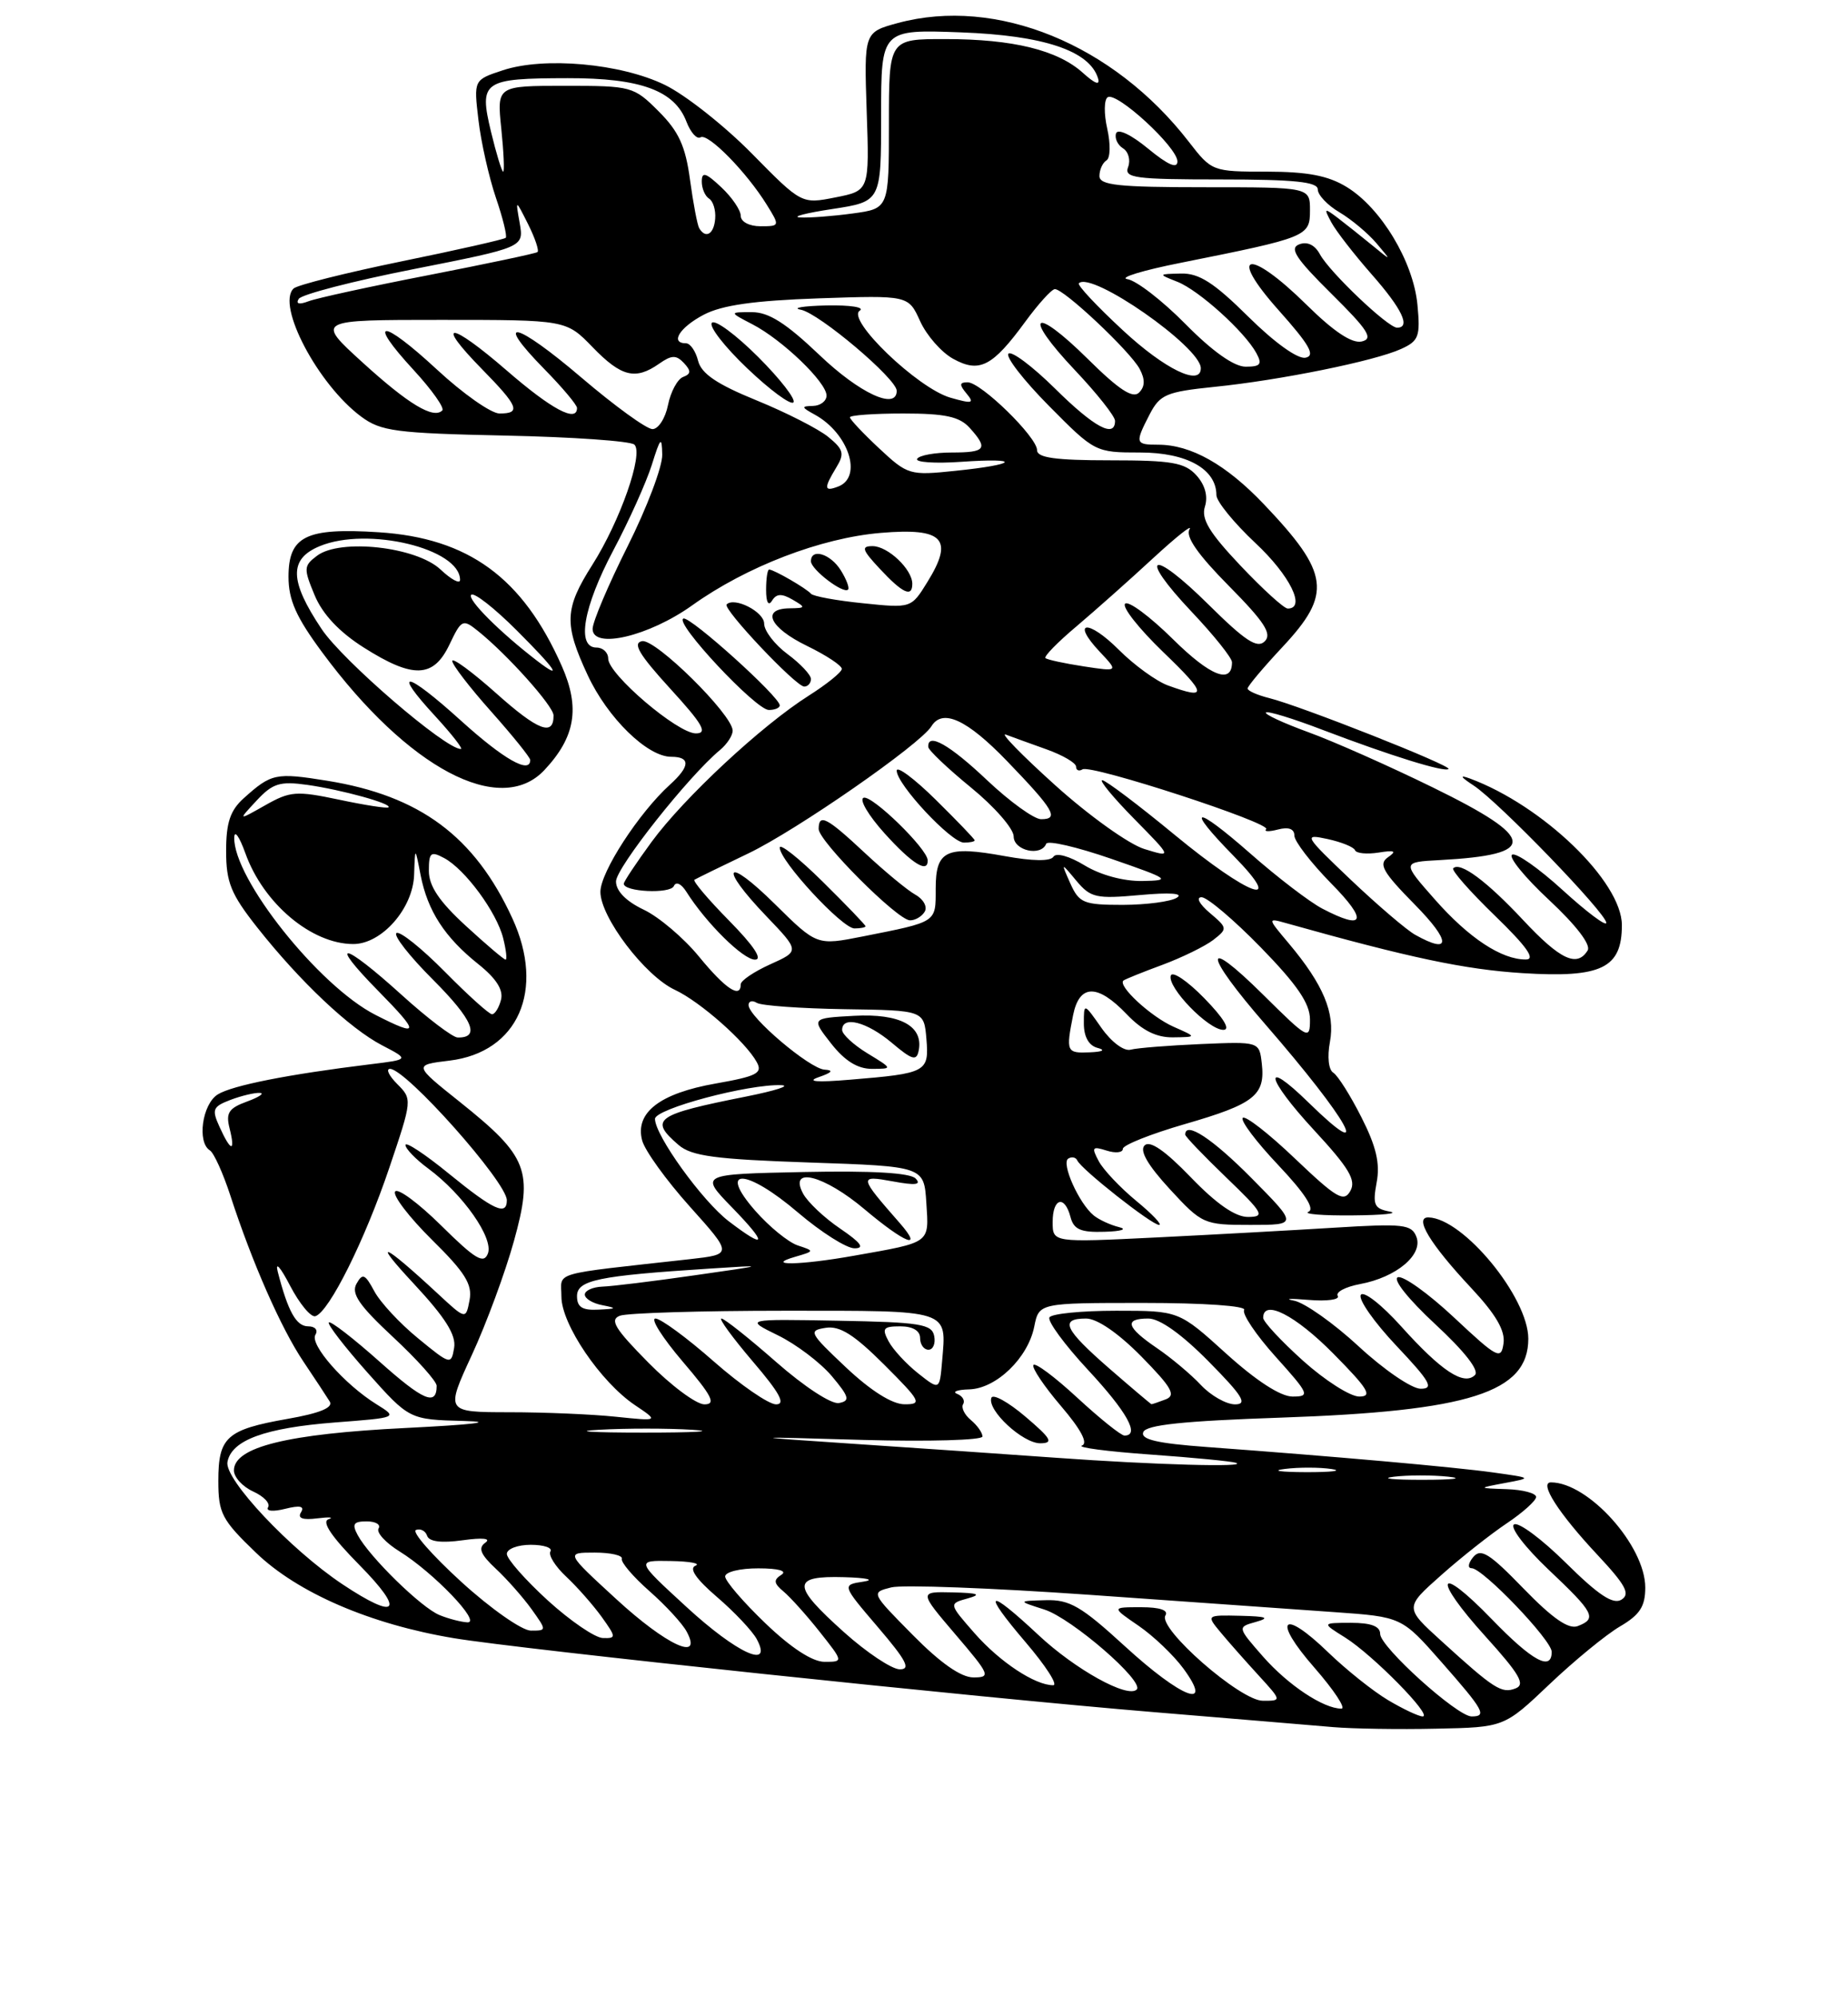 <?xml version="1.0" encoding="UTF-8" standalone="no"?>
<!DOCTYPE svg PUBLIC "-//W3C//DTD SVG 1.1//EN" "http://www.w3.org/Graphics/SVG/1.1/DTD/svg11.dtd" >
<svg xmlns="http://www.w3.org/2000/svg" xmlns:xlink="http://www.w3.org/1999/xlink" version="1.1" viewBox="0 0 237 256">
 <g >
 <path fill="currentColor"
d=" M 198.71 215.88 C 201.89 212.86 205.96 209.52 207.75 208.47 C 210.30 206.98 211.00 205.91 211.00 203.48 C 211.00 198.13 203.70 190.00 198.90 190.00 C 197.34 190.00 199.88 193.96 204.84 199.26 C 208.50 203.17 209.11 204.31 207.95 205.03 C 206.88 205.70 205.01 204.46 200.85 200.35 C 197.74 197.27 194.74 195.04 194.17 195.39 C 193.60 195.74 195.57 198.31 198.57 201.16 C 204.47 206.73 204.84 207.46 202.34 208.42 C 201.17 208.87 199.11 207.44 195.39 203.61 C 191.00 199.08 189.91 198.40 188.93 199.58 C 188.29 200.36 188.19 201.00 188.73 201.00 C 190.16 201.00 199.00 210.22 199.00 211.72 C 199.00 214.25 196.52 212.91 191.33 207.55 C 184.28 200.26 183.59 202.11 190.52 209.76 C 194.89 214.59 195.66 215.92 194.36 216.41 C 192.57 217.10 191.63 216.50 184.82 210.30 C 180.14 206.05 180.14 206.05 184.82 201.90 C 187.39 199.61 191.19 196.62 193.25 195.24 C 195.31 193.86 197.00 192.34 197.00 191.87 C 197.00 191.39 195.31 190.94 193.25 190.87 C 189.50 190.74 189.50 190.74 193.00 190.08 C 196.50 189.43 196.50 189.43 191.50 188.73 C 186.48 188.03 171.02 186.66 154.81 185.47 C 148.38 185.00 146.25 184.50 146.62 183.56 C 146.97 182.63 151.75 182.13 164.30 181.70 C 188.46 180.87 196.00 178.47 196.00 171.59 C 196.00 166.29 187.67 156.16 183.21 156.04 C 181.30 155.98 183.38 159.43 188.71 165.12 C 191.84 168.47 193.06 170.56 192.82 172.19 C 192.52 174.33 192.04 174.08 186.50 168.89 C 183.20 165.80 179.95 163.47 179.27 163.71 C 178.57 163.96 180.62 166.53 184.07 169.73 C 187.83 173.21 189.74 175.66 189.16 176.24 C 187.75 177.65 184.85 175.74 179.69 170.00 C 177.19 167.22 174.87 165.41 174.52 165.97 C 174.17 166.54 176.23 169.47 179.09 172.50 C 183.42 177.08 183.94 178.00 182.20 178.00 C 181.05 178.00 177.48 175.56 174.27 172.59 C 171.05 169.61 167.31 166.97 165.96 166.71 C 164.61 166.46 165.44 166.41 167.80 166.61 C 170.17 166.81 171.86 166.58 171.56 166.10 C 171.26 165.61 172.56 164.93 174.44 164.58 C 179.09 163.71 182.53 160.82 181.65 158.53 C 181.03 156.93 179.98 156.81 171.23 157.35 C 165.88 157.68 155.54 158.25 148.25 158.61 C 135.00 159.26 135.00 159.26 135.00 156.63 C 135.00 153.54 136.54 153.12 137.29 156.00 C 137.71 157.59 138.60 157.98 141.66 157.88 C 143.82 157.82 144.63 157.55 143.50 157.28 C 142.40 157.01 140.95 156.34 140.27 155.79 C 138.38 154.26 136.06 149.08 137.00 148.50 C 137.45 148.22 137.98 148.33 138.16 148.74 C 138.67 149.88 147.71 157.00 148.65 157.00 C 149.09 157.00 147.78 155.61 145.72 153.92 C 143.67 152.23 141.50 149.94 140.91 148.83 C 139.96 147.05 140.07 146.89 141.91 147.47 C 143.06 147.84 144.00 147.74 144.00 147.25 C 144.00 146.77 147.59 145.34 151.98 144.07 C 160.88 141.50 162.29 140.38 161.82 136.31 C 161.50 133.50 161.50 133.50 154.00 133.82 C 149.88 134.00 145.82 134.32 145.00 134.54 C 144.15 134.77 142.53 133.56 141.25 131.74 C 139.00 128.53 139.00 128.53 139.00 131.19 C 139.00 132.89 139.64 134.02 140.75 134.31 C 141.83 134.59 141.44 134.81 139.75 134.88 C 136.78 135.01 136.69 134.81 137.62 130.12 C 138.43 126.11 140.74 126.07 144.50 130.00 C 146.50 132.09 148.31 132.99 150.44 132.96 C 153.50 132.92 153.50 132.92 150.50 131.60 C 147.59 130.31 143.26 126.31 144.09 125.67 C 144.32 125.50 146.56 124.59 149.09 123.66 C 151.61 122.72 154.53 121.29 155.59 120.48 C 157.45 119.03 157.44 118.95 155.14 117.00 C 153.81 115.87 153.35 115.00 154.10 115.00 C 154.82 115.00 158.25 117.90 161.71 121.45 C 166.36 126.22 168.00 128.62 168.00 130.67 C 168.00 133.34 167.79 133.23 162.00 127.50 C 154.13 119.71 154.30 122.13 162.27 131.29 C 173.01 143.65 176.32 149.62 167.81 141.31 C 161.79 135.43 162.34 138.17 168.52 144.85 C 173.00 149.69 173.95 151.27 173.18 152.64 C 172.35 154.13 171.43 153.59 166.10 148.52 C 162.74 145.31 159.71 142.95 159.38 143.28 C 159.05 143.62 161.10 146.34 163.94 149.34 C 167.36 152.96 168.66 154.98 167.80 155.32 C 167.09 155.61 169.65 155.82 173.50 155.78 C 177.35 155.75 179.47 155.53 178.22 155.29 C 176.23 154.91 176.02 154.43 176.55 151.56 C 177.01 149.13 176.50 146.95 174.60 143.21 C 173.19 140.42 171.57 137.85 170.99 137.49 C 170.38 137.12 170.20 135.45 170.56 133.54 C 171.25 129.86 169.72 126.20 165.30 120.94 C 162.52 117.64 162.52 117.64 165.01 118.34 C 180.80 122.77 187.85 124.26 195.27 124.73 C 205.38 125.36 208.00 124.10 208.00 118.58 C 208.00 113.01 197.86 103.24 188.50 99.78 C 187.13 99.28 187.29 99.57 189.00 100.69 C 192.22 102.81 206.00 117.06 206.00 118.28 C 206.00 118.78 203.49 116.90 200.41 114.09 C 197.34 111.29 194.42 109.24 193.92 109.55 C 193.43 109.85 195.57 112.48 198.68 115.37 C 202.14 118.60 204.06 121.10 203.61 121.82 C 202.25 124.03 200.09 123.01 195.33 117.92 C 190.64 112.91 187.26 110.41 186.37 111.29 C 186.12 111.55 188.52 114.27 191.71 117.36 C 195.79 121.31 196.97 122.97 195.70 122.98 C 192.59 123.01 188.38 120.24 184.01 115.28 C 179.79 110.50 179.79 110.50 184.65 110.24 C 197.32 109.56 197.13 107.47 183.80 100.95 C 178.19 98.20 170.98 95.00 167.77 93.84 C 164.57 92.67 162.13 91.54 162.35 91.32 C 162.57 91.10 165.84 92.10 169.62 93.55 C 178.28 96.85 185.30 99.03 185.77 98.56 C 186.19 98.14 166.78 90.47 162.75 89.47 C 161.24 89.09 160.00 88.54 160.00 88.25 C 160.00 87.95 162.03 85.54 164.50 82.90 C 170.86 76.10 170.51 73.48 162.11 64.65 C 157.25 59.54 152.74 57.00 148.53 57.00 C 145.58 57.00 145.53 56.81 147.45 53.09 C 148.76 50.57 149.58 50.22 155.70 49.59 C 164.14 48.74 176.32 46.27 179.68 44.73 C 181.96 43.70 182.17 43.13 181.78 39.04 C 181.25 33.53 177.11 26.65 172.71 23.97 C 170.33 22.51 167.69 22.01 162.46 22.00 C 155.49 22.00 155.40 21.97 152.46 18.17 C 142.77 5.65 127.78 -0.46 115.15 2.95 C 110.81 4.13 110.81 4.13 111.15 14.28 C 111.50 24.44 111.50 24.44 107.15 25.30 C 102.80 26.16 102.80 26.16 96.41 19.67 C 92.90 16.11 87.88 12.15 85.26 10.88 C 79.60 8.13 69.80 7.25 64.48 9.01 C 60.75 10.24 60.75 10.24 61.36 15.39 C 61.69 18.22 62.70 22.69 63.59 25.32 C 64.49 27.95 65.06 30.27 64.86 30.48 C 64.66 30.68 58.64 32.04 51.50 33.50 C 44.35 34.97 38.12 36.53 37.65 36.98 C 35.42 39.13 40.78 49.29 46.32 53.40 C 48.85 55.28 50.77 55.53 64.82 55.83 C 73.44 56.01 80.89 56.53 81.36 56.99 C 82.56 58.14 79.54 66.76 75.97 72.39 C 72.39 78.02 72.31 79.98 75.37 86.54 C 77.92 92.02 83.02 97.00 86.08 97.00 C 88.57 97.00 88.52 98.22 85.91 100.58 C 81.94 104.18 77.00 111.78 77.00 114.31 C 77.00 117.56 82.72 125.09 86.55 126.87 C 89.79 128.38 95.65 133.55 97.06 136.15 C 97.83 137.55 97.06 137.95 91.77 138.88 C 84.61 140.14 81.42 142.61 82.35 146.16 C 82.68 147.45 85.43 151.26 88.46 154.64 C 93.96 160.77 93.96 160.77 88.48 161.39 C 70.29 163.42 72.00 162.92 72.00 166.20 C 72.00 169.73 77.02 177.13 81.43 180.10 C 84.50 182.16 84.50 182.16 79.00 181.59 C 75.97 181.27 69.82 181.01 65.32 181.01 C 57.13 181.00 57.13 181.00 60.51 173.68 C 62.37 169.66 64.80 163.08 65.91 159.07 C 68.42 150.04 67.71 148.22 59.00 141.26 C 53.03 136.50 53.03 136.50 57.66 135.94 C 66.44 134.87 69.95 126.92 65.71 117.71 C 60.88 107.20 53.86 101.99 41.96 100.07 C 35.35 99.01 34.81 99.12 31.25 102.32 C 29.52 103.88 29.00 105.44 29.00 109.08 C 29.00 113.09 29.61 114.59 32.97 118.85 C 38.47 125.81 44.85 131.82 49.00 133.98 C 52.50 135.80 52.50 135.80 47.50 136.41 C 36.96 137.70 29.78 139.12 27.92 140.28 C 25.93 141.53 25.25 146.42 26.92 147.45 C 27.43 147.77 28.61 150.38 29.55 153.26 C 32.34 161.83 36.04 170.24 38.90 174.50 C 40.38 176.70 41.90 179.01 42.29 179.64 C 42.76 180.42 41.01 181.14 36.88 181.86 C 29.06 183.24 28.00 184.19 28.00 189.81 C 28.00 193.95 28.44 194.80 32.80 198.99 C 38.15 204.16 47.50 208.19 58.21 209.97 C 66.80 211.40 125.30 217.58 148.00 219.45 C 158.18 220.29 168.53 221.16 171.00 221.37 C 173.47 221.58 179.42 221.68 184.21 221.57 C 192.91 221.39 192.91 221.39 198.71 215.88 Z  M 160.50 151.00 C 155.49 145.94 152.00 143.65 152.00 145.43 C 152.00 145.67 154.36 148.13 157.25 150.91 C 162.02 155.50 162.28 155.96 160.07 155.98 C 158.43 155.99 156.02 154.32 152.72 150.90 C 149.42 147.48 147.47 146.13 146.79 146.81 C 146.12 147.48 147.18 149.32 150.02 152.41 C 154.16 156.90 154.39 157.00 160.35 157.00 C 166.44 157.00 166.44 157.00 160.50 151.00 Z  M 154.46 127.96 C 152.30 125.74 150.36 124.43 150.15 125.04 C 149.66 126.53 154.96 132.00 156.89 132.00 C 157.84 132.00 156.94 130.50 154.46 127.96 Z  M 69.81 98.71 C 73.79 94.47 74.42 90.73 72.05 85.37 C 67.03 74.03 60.08 68.96 48.56 68.22 C 39.23 67.62 37.00 68.72 37.00 73.93 C 37.00 76.90 37.98 79.11 41.34 83.64 C 52.32 98.48 64.14 104.74 69.81 98.71 Z  M 178.00 217.90 C 176.07 216.75 172.63 214.00 170.34 211.79 C 164.42 206.06 163.10 207.51 168.57 213.75 C 171.09 216.64 172.65 219.00 172.03 219.00 C 169.73 219.00 165.20 215.99 161.98 212.33 C 158.67 208.55 158.67 208.55 161.08 207.88 C 162.92 207.36 162.45 207.18 159.10 207.10 C 154.69 207.00 154.69 207.00 156.56 209.25 C 157.59 210.49 159.78 212.96 161.42 214.75 C 164.39 218.00 164.39 218.00 161.95 217.99 C 159.06 217.99 148.45 208.70 149.46 207.06 C 149.88 206.38 148.75 206.00 146.33 206.00 C 142.54 206.00 142.54 206.00 146.02 208.38 C 147.93 209.69 150.53 212.17 151.78 213.88 C 155.73 219.28 151.54 217.67 144.26 211.00 C 138.67 205.88 137.18 205.01 134.11 205.10 C 130.50 205.20 130.50 205.20 133.94 206.30 C 137.44 207.42 146.81 215.53 145.78 216.55 C 144.62 217.71 137.88 213.97 133.17 209.56 C 126.57 203.39 125.83 203.81 131.54 210.50 C 134.13 213.53 135.72 216.00 135.07 216.00 C 132.73 216.00 128.22 213.02 124.98 209.33 C 121.67 205.55 121.67 205.55 124.08 204.88 C 125.94 204.36 125.49 204.18 122.17 204.10 C 117.85 204.00 117.85 204.00 122.54 209.50 C 126.96 214.67 127.10 215.00 124.84 215.00 C 123.25 215.00 120.60 213.15 117.06 209.56 C 111.68 204.12 111.68 204.12 114.30 203.46 C 115.73 203.10 127.17 203.53 139.70 204.41 C 152.24 205.30 166.38 206.30 171.13 206.63 C 179.77 207.24 179.77 207.24 184.88 213.05 C 190.31 219.22 190.74 220.00 188.73 220.00 C 186.88 220.00 177.00 211.09 177.00 209.42 C 177.00 208.44 175.83 208.00 173.25 208.00 C 169.50 208.01 169.50 208.01 172.50 209.88 C 176.06 212.11 183.82 220.00 182.45 220.00 C 181.93 219.99 179.93 219.05 178.00 217.90 Z  M 108.25 209.21 C 101.50 203.16 101.50 201.96 108.25 202.15 C 111.16 202.23 112.27 202.49 110.73 202.72 C 107.96 203.14 107.96 203.14 112.60 208.57 C 116.26 212.85 116.85 213.99 115.37 213.96 C 114.34 213.93 111.14 211.80 108.25 209.21 Z  M 98.16 208.06 C 95.32 205.34 93.00 202.64 93.00 202.06 C 93.00 201.48 94.91 201.01 97.25 201.02 C 99.86 201.02 101.00 201.35 100.20 201.85 C 99.17 202.51 99.23 202.94 100.49 203.99 C 101.36 204.72 103.45 207.04 105.12 209.15 C 108.17 213.00 108.17 213.00 105.74 213.00 C 104.19 213.00 101.44 211.21 98.16 208.06 Z  M 88.02 205.95 C 81.54 200.00 81.54 200.00 86.02 200.08 C 88.48 200.12 89.91 200.39 89.19 200.68 C 88.33 201.03 89.27 202.39 91.95 204.69 C 94.19 206.61 96.48 209.04 97.05 210.09 C 99.17 214.05 94.51 211.92 88.02 205.95 Z  M 79.02 204.95 C 72.54 199.00 72.54 199.00 76.27 199.00 C 78.32 199.00 79.89 199.36 79.75 199.80 C 79.61 200.24 81.20 202.10 83.29 203.94 C 85.37 205.77 87.53 208.11 88.07 209.14 C 90.17 213.05 85.47 210.88 79.02 204.95 Z  M 70.25 205.13 C 67.36 202.49 65.00 199.81 65.00 199.17 C 65.00 198.53 66.38 198.00 68.06 198.00 C 69.74 198.00 70.88 198.38 70.59 198.85 C 70.30 199.32 71.22 200.79 72.63 202.10 C 74.04 203.42 76.08 205.74 77.17 207.25 C 79.03 209.85 79.04 210.00 77.32 209.95 C 76.32 209.93 73.14 207.76 70.25 205.13 Z  M 59.16 202.75 C 55.39 199.31 52.77 196.32 53.35 196.10 C 53.93 195.88 54.57 196.22 54.78 196.85 C 55.03 197.60 56.62 197.80 59.33 197.42 C 61.91 197.06 63.02 197.18 62.24 197.73 C 61.29 198.41 61.61 199.22 63.59 201.07 C 65.02 202.40 67.08 204.74 68.17 206.25 C 70.13 209.00 70.13 209.00 68.08 209.00 C 66.95 209.00 62.93 206.19 59.16 202.75 Z  M 56.37 207.01 C 54.05 206.08 47.37 199.55 45.87 196.75 C 45.11 195.34 45.34 195.00 47.02 195.00 C 48.18 195.00 48.86 195.41 48.55 195.91 C 48.24 196.42 49.45 197.74 51.24 198.85 C 55.61 201.56 61.80 208.02 59.95 207.94 C 59.15 207.90 57.54 207.49 56.37 207.01 Z  M 43.92 203.06 C 37.24 198.61 28.74 189.58 29.17 187.38 C 29.70 184.58 33.98 183.02 42.96 182.32 C 51.04 181.70 51.04 181.70 48.27 179.98 C 44.17 177.43 39.68 172.32 40.45 171.08 C 40.82 170.48 40.41 170.00 39.53 170.00 C 37.99 170.00 36.94 168.12 35.62 163.00 C 35.27 161.62 35.97 162.42 37.19 164.77 C 38.41 167.11 39.88 168.88 40.45 168.70 C 42.22 168.13 46.79 158.96 49.92 149.70 C 52.87 140.97 52.88 140.88 50.95 138.95 C 49.88 137.88 49.46 137.00 50.02 137.00 C 52.07 137.00 65.00 151.53 65.00 153.84 C 65.00 155.88 63.31 155.11 57.59 150.45 C 54.52 147.94 52.00 146.28 52.00 146.76 C 52.00 147.23 53.32 148.60 54.94 149.79 C 59.38 153.08 63.33 158.70 62.57 160.67 C 62.04 162.05 60.96 161.41 56.58 157.08 C 53.64 154.18 50.98 152.22 50.67 152.73 C 50.35 153.24 52.48 156.02 55.39 158.90 C 59.66 163.10 60.60 164.63 60.22 166.64 C 59.74 169.15 59.74 169.15 56.12 165.79 C 49.09 159.27 47.57 158.64 53.06 164.53 C 57.12 168.89 58.52 171.11 58.24 172.76 C 57.87 174.96 57.76 174.94 53.62 171.54 C 51.28 169.63 48.75 166.91 48.00 165.49 C 46.81 163.28 46.50 163.15 45.72 164.54 C 45.01 165.80 46.06 167.33 50.40 171.37 C 53.48 174.23 56.00 177.05 56.00 177.62 C 56.00 180.26 54.30 179.54 48.66 174.51 C 45.31 171.53 42.39 169.27 42.17 169.50 C 41.95 169.72 44.18 172.61 47.13 175.93 C 52.50 181.95 52.50 181.95 59.50 182.13 C 63.69 182.24 60.67 182.60 52.00 183.03 C 36.86 183.78 30.00 185.47 30.00 188.47 C 30.00 189.34 31.11 190.55 32.47 191.17 C 33.83 191.79 34.69 192.69 34.38 193.19 C 34.07 193.69 35.03 193.78 36.57 193.39 C 38.48 192.91 39.09 193.05 38.60 193.84 C 38.13 194.60 38.81 194.85 40.70 194.61 C 42.24 194.42 42.88 194.47 42.13 194.73 C 41.21 195.04 42.52 196.97 46.10 200.60 C 52.01 206.59 50.98 207.76 43.92 203.06 Z  M 178.73 189.28 C 180.50 189.06 183.65 189.05 185.73 189.27 C 187.80 189.49 186.35 189.67 182.50 189.67 C 178.65 189.68 176.95 189.50 178.73 189.28 Z  M 164.77 188.28 C 166.57 188.05 169.27 188.06 170.77 188.29 C 172.27 188.51 170.80 188.70 167.50 188.69 C 164.20 188.68 162.97 188.50 164.77 188.28 Z  M 135.50 186.85 C 128.90 186.38 117.20 185.57 109.50 185.06 C 95.50 184.12 95.50 184.12 110.75 184.56 C 119.14 184.79 126.00 184.59 126.00 184.12 C 126.00 183.64 125.33 182.69 124.51 182.01 C 123.69 181.33 123.24 180.41 123.52 179.97 C 123.79 179.53 123.45 178.94 122.76 178.66 C 122.07 178.39 122.76 178.12 124.30 178.08 C 127.77 177.98 131.84 174.05 132.64 170.03 C 133.25 167.00 133.25 167.00 146.68 167.00 C 154.36 167.00 159.88 167.38 159.56 167.90 C 159.26 168.39 161.07 171.09 163.60 173.90 C 167.92 178.70 168.04 179.00 165.76 179.00 C 164.23 179.00 161.11 176.98 157.26 173.50 C 151.19 168.00 151.19 168.00 143.15 168.00 C 138.73 168.00 134.88 168.38 134.59 168.85 C 134.30 169.32 136.53 172.35 139.53 175.58 C 144.54 180.97 146.23 184.00 144.21 184.00 C 143.77 184.00 141.05 181.82 138.17 179.16 C 135.28 176.49 132.75 174.60 132.53 174.96 C 132.31 175.31 133.90 177.68 136.07 180.22 C 138.63 183.21 139.57 184.99 138.76 185.28 C 138.06 185.52 142.00 186.04 147.50 186.43 C 153.00 186.82 157.95 187.30 158.50 187.49 C 160.22 188.09 148.02 187.75 135.50 186.85 Z  M 131.50 181.57 C 129.30 179.70 127.34 178.62 127.14 179.16 C 126.57 180.74 131.16 185.00 133.42 184.99 C 135.15 184.97 134.83 184.40 131.50 181.57 Z  M 76.79 183.26 C 80.25 183.06 85.65 183.06 88.79 183.26 C 91.93 183.46 89.10 183.62 82.50 183.62 C 75.90 183.62 73.33 183.45 76.79 183.26 Z  M 83.14 174.64 C 78.84 170.29 78.15 169.15 79.50 168.64 C 80.42 168.29 89.92 168.00 100.61 168.00 C 122.06 168.00 121.39 167.78 120.82 174.49 C 120.50 178.20 120.50 178.20 117.74 176.02 C 116.23 174.82 114.52 172.98 113.96 171.92 C 113.07 170.26 113.27 170.00 115.46 170.00 C 117.05 170.00 118.00 170.56 118.00 171.50 C 118.00 172.32 118.48 173.00 119.07 173.00 C 119.66 173.00 120.00 172.21 119.81 171.25 C 119.52 169.71 118.01 169.47 107.49 169.28 C 95.50 169.06 95.50 169.06 99.76 171.15 C 102.10 172.29 105.20 174.64 106.66 176.36 C 108.92 179.05 109.05 179.55 107.60 179.83 C 106.64 180.02 103.15 177.74 99.55 174.58 C 96.05 171.51 92.89 169.00 92.52 169.00 C 92.15 169.00 93.96 171.47 96.54 174.50 C 100.00 178.54 100.79 180.00 99.53 180.00 C 98.58 180.00 94.99 177.53 91.54 174.50 C 88.10 171.47 84.73 169.00 84.06 169.00 C 83.39 169.00 84.96 171.47 87.54 174.50 C 91.33 178.93 91.87 180.00 90.34 180.00 C 89.29 180.00 86.05 177.59 83.14 174.64 Z  M 108.50 175.27 C 103.78 170.82 103.63 170.54 105.90 170.19 C 107.71 169.91 109.54 171.07 113.39 174.91 C 118.11 179.63 118.30 180.00 115.99 179.99 C 114.41 179.98 111.68 178.26 108.50 175.27 Z  M 142.25 175.39 C 136.48 170.36 135.84 169.00 139.29 169.00 C 140.70 169.00 143.41 170.86 146.37 173.86 C 150.27 177.83 150.85 178.84 149.50 179.36 C 148.58 179.71 147.76 179.99 147.67 179.98 C 147.58 179.96 145.14 177.90 142.25 175.39 Z  M 154.02 177.53 C 152.75 176.17 150.20 174.03 148.36 172.78 C 144.44 170.11 144.12 169.00 147.28 169.00 C 148.73 169.00 151.57 171.02 155.00 174.50 C 159.38 178.93 160.03 180.00 158.39 180.00 C 157.27 180.00 155.30 178.89 154.02 177.53 Z  M 167.11 174.41 C 164.30 171.88 162.00 169.41 162.00 168.91 C 162.00 166.46 166.12 168.56 171.00 173.50 C 175.49 178.04 176.06 179.00 174.32 179.00 C 173.16 179.00 169.92 176.93 167.11 174.41 Z  M 74.00 166.13 C 74.00 164.08 76.68 163.52 91.00 162.60 C 98.42 162.12 98.40 162.13 89.00 163.47 C 83.78 164.22 78.49 164.87 77.25 164.91 C 76.01 164.96 75.00 165.42 75.00 165.93 C 75.00 166.44 76.01 167.06 77.25 167.29 C 79.18 167.67 79.11 167.75 76.75 167.86 C 74.68 167.97 74.00 167.54 74.00 166.13 Z  M 102.00 161.08 C 104.47 160.36 104.47 160.34 102.31 159.63 C 101.11 159.23 98.66 157.24 96.87 155.20 C 91.94 149.58 95.70 149.74 102.36 155.43 C 105.31 157.94 108.56 160.00 109.59 160.00 C 110.94 160.00 110.42 159.29 107.76 157.48 C 105.72 156.10 103.57 154.07 102.99 152.98 C 101.10 149.44 105.69 150.62 110.88 155.00 C 116.07 159.37 118.50 160.32 115.38 156.75 C 110.14 150.77 110.11 150.62 114.50 151.42 C 117.42 151.96 118.21 151.86 117.42 151.05 C 116.71 150.32 111.81 150.04 103.04 150.22 C 89.74 150.50 89.74 150.50 93.87 154.75 C 98.49 159.50 98.32 160.24 93.47 156.54 C 90.07 153.95 84.00 145.53 84.00 143.41 C 84.00 142.12 96.00 138.92 100.20 139.09 C 101.46 139.15 99.45 139.79 95.72 140.54 C 84.03 142.86 83.19 143.46 87.03 146.76 C 88.69 148.18 91.72 148.59 103.78 149.00 C 118.50 149.50 118.50 149.50 118.80 154.17 C 119.14 159.41 119.45 159.19 109.57 160.94 C 102.63 162.18 97.91 162.26 102.00 161.08 Z  M 28.17 144.47 C 27.13 142.19 27.27 141.85 29.57 140.97 C 30.98 140.44 32.66 140.04 33.32 140.08 C 33.97 140.12 33.23 140.62 31.67 141.19 C 29.34 142.04 28.94 142.64 29.44 144.61 C 30.22 147.72 29.62 147.66 28.17 144.47 Z  M 105.00 138.06 C 106.71 137.47 106.95 137.17 105.75 137.10 C 103.84 136.99 96.00 130.34 96.00 128.82 C 96.00 128.31 96.48 128.18 97.06 128.54 C 97.65 128.90 102.71 129.26 108.31 129.35 C 118.50 129.50 118.50 129.50 118.81 133.17 C 119.16 137.41 118.84 137.58 109.00 138.39 C 104.72 138.75 103.35 138.63 105.00 138.06 Z  M 111.25 135.01 C 109.46 133.92 108.00 132.57 108.00 132.01 C 108.00 130.15 111.17 130.97 114.36 133.65 C 116.99 135.87 117.55 136.03 117.82 134.65 C 118.44 131.50 115.43 129.88 109.54 130.20 C 104.04 130.50 104.04 130.50 106.59 133.75 C 108.34 135.98 109.99 137.00 111.82 137.00 C 114.50 136.99 114.50 136.99 111.25 135.01 Z  M 51.50 127.51 C 43.96 120.68 41.94 120.33 48.50 127.00 C 53.89 132.48 53.83 132.98 48.13 130.07 C 40.88 126.37 29.92 112.60 30.04 107.35 C 30.07 106.33 30.70 107.23 31.46 109.34 C 33.76 115.79 39.95 121.00 45.31 121.00 C 48.96 121.00 52.98 116.43 53.11 112.11 C 53.23 108.50 53.23 108.50 53.94 112.16 C 54.84 116.76 57.03 120.14 61.36 123.59 C 63.65 125.42 64.58 126.89 64.25 128.15 C 63.99 129.17 63.47 130.00 63.10 130.00 C 62.73 130.00 60.01 127.55 57.05 124.55 C 54.08 121.55 51.30 119.32 50.85 119.59 C 50.41 119.87 52.52 122.57 55.55 125.59 C 60.64 130.69 61.64 133.04 58.69 132.98 C 58.04 132.96 54.80 130.50 51.50 127.51 Z  M 89.66 122.63 C 87.70 120.23 84.49 117.51 82.54 116.59 C 80.29 115.52 79.00 114.20 79.00 112.98 C 79.00 111.22 88.33 99.44 92.34 96.13 C 93.25 95.37 93.98 94.25 93.96 93.63 C 93.89 91.54 84.05 81.84 82.34 82.18 C 81.09 82.42 81.96 83.89 85.94 88.25 C 90.14 92.84 90.80 94.00 89.24 94.00 C 86.89 94.00 78.00 86.42 78.00 84.42 C 78.00 83.64 77.33 83.00 76.50 83.00 C 73.90 83.00 74.80 77.82 78.65 70.55 C 80.66 66.77 82.88 61.83 83.59 59.59 C 84.70 56.04 84.88 55.86 84.93 58.27 C 84.97 59.79 82.97 65.07 80.50 70.00 C 78.03 74.93 76.00 79.70 76.00 80.61 C 76.00 83.26 83.23 81.55 88.77 77.59 C 95.74 72.61 105.29 68.94 112.98 68.30 C 120.99 67.63 122.36 69.07 118.94 74.59 C 116.86 77.96 116.86 77.96 110.68 77.32 C 107.28 76.98 104.28 76.43 104.00 76.10 C 103.44 75.43 99.24 73.00 98.64 73.00 C 98.42 73.00 98.25 74.17 98.25 75.61 C 98.25 77.20 98.55 77.74 99.01 76.99 C 99.57 76.08 100.25 76.05 101.63 76.85 C 103.38 77.87 103.35 77.94 101.25 77.97 C 97.56 78.02 98.69 80.45 103.50 82.79 C 105.97 83.99 107.98 85.32 107.96 85.74 C 107.94 86.16 106.03 87.70 103.71 89.17 C 97.65 93.01 87.72 102.25 83.57 107.90 C 81.61 110.58 80.00 112.99 80.00 113.27 C 80.00 114.32 85.97 114.60 86.42 113.57 C 86.69 112.95 87.37 113.26 88.03 114.31 C 90.54 118.29 95.30 123.00 96.82 123.00 C 97.85 123.00 96.68 121.23 93.52 118.02 C 90.83 115.29 88.82 112.92 89.06 112.76 C 89.30 112.61 92.42 111.08 96.00 109.37 C 102.17 106.41 118.01 95.42 119.45 93.09 C 120.87 90.78 124.00 92.21 129.15 97.55 C 135.17 103.79 135.88 105.00 133.52 105.00 C 132.62 105.00 129.50 102.75 126.59 100.00 C 121.76 95.43 118.92 93.83 119.05 95.75 C 119.08 96.16 121.55 98.51 124.55 100.96 C 127.55 103.41 130.00 106.22 130.00 107.21 C 130.00 109.03 133.51 109.82 134.17 108.15 C 134.35 107.68 138.10 108.55 142.50 110.07 C 150.04 112.68 150.27 112.85 146.50 112.92 C 144.10 112.96 141.14 112.16 139.10 110.92 C 137.15 109.73 135.45 109.26 135.10 109.81 C 134.72 110.41 132.43 110.38 128.86 109.73 C 121.33 108.36 120.00 108.99 120.00 113.90 C 120.00 118.28 120.25 118.12 110.63 120.03 C 104.76 121.19 104.76 121.19 99.38 115.88 C 93.02 109.60 92.07 110.95 98.28 117.43 C 102.56 121.90 102.56 121.90 98.78 123.60 C 96.70 124.54 95.00 125.69 95.00 126.15 C 95.00 128.05 93.05 126.76 89.66 122.63 Z  M 111.00 118.72 C 111.00 118.56 108.53 115.99 105.50 113.00 C 102.47 110.01 100.00 108.05 100.00 108.64 C 100.00 110.34 108.01 119.00 109.58 119.00 C 110.36 119.00 111.00 118.87 111.00 118.72 Z  M 118.58 116.87 C 118.97 116.25 118.44 115.26 117.40 114.68 C 116.37 114.11 113.45 111.69 110.91 109.32 C 106.03 104.76 105.00 104.22 104.99 106.25 C 104.99 107.81 115.07 117.91 116.69 117.96 C 117.35 117.98 118.20 117.49 118.58 116.87 Z  M 118.97 110.25 C 118.92 108.78 111.84 101.89 110.76 102.25 C 110.15 102.45 111.36 104.50 113.44 106.81 C 116.98 110.73 119.04 112.00 118.97 110.25 Z  M 125.00 107.71 C 125.00 107.55 122.75 105.21 120.00 102.50 C 117.25 99.79 115.00 98.12 115.00 98.78 C 115.00 100.53 121.98 108.00 123.62 108.00 C 124.38 108.00 125.00 107.87 125.00 107.71 Z  M 100.00 90.41 C 100.00 89.31 88.54 78.99 87.65 79.28 C 86.37 79.71 96.93 91.00 98.60 91.00 C 99.37 91.00 100.00 90.74 100.00 90.41 Z  M 104.00 87.03 C 104.00 86.50 102.65 85.06 101.00 83.84 C 99.35 82.62 98.00 80.86 98.00 79.93 C 98.00 78.42 94.19 76.47 93.19 77.47 C 92.64 78.02 102.07 88.00 103.14 88.00 C 103.61 88.00 104.00 87.56 104.00 87.03 Z  M 107.83 73.10 C 106.50 70.97 104.00 70.22 104.00 71.94 C 104.00 72.99 108.16 76.17 108.76 75.57 C 108.97 75.37 108.55 74.25 107.83 73.10 Z  M 117.00 74.83 C 117.00 72.97 113.86 70.00 111.91 70.00 C 110.41 70.00 110.55 70.46 112.81 72.88 C 115.76 76.05 117.00 76.62 117.00 74.83 Z  M 59.73 118.66 C 56.33 115.54 55.00 113.56 55.00 111.62 C 55.00 109.26 55.24 109.06 56.96 109.98 C 59.64 111.41 63.70 116.92 64.53 120.25 C 64.91 121.76 65.05 123.00 64.84 123.00 C 64.63 123.00 62.33 121.05 59.73 118.66 Z  M 181.50 119.82 C 180.40 119.21 176.69 116.04 173.25 112.78 C 167.23 107.05 167.13 106.87 170.25 107.54 C 172.04 107.93 173.63 108.57 173.78 108.98 C 173.94 109.38 175.29 109.51 176.78 109.28 C 178.89 108.94 179.16 109.08 178.00 109.88 C 176.75 110.75 177.33 111.77 181.46 115.96 C 186.10 120.67 186.11 122.40 181.50 119.82 Z  M 169.58 116.46 C 167.97 115.62 163.80 112.44 160.33 109.38 C 153.15 103.08 151.89 103.27 158.21 109.71 C 164.98 116.61 160.24 114.91 150.64 107.00 C 145.97 103.15 141.79 100.00 141.36 100.00 C 140.93 100.00 142.77 102.23 145.46 104.96 C 150.34 109.92 150.34 109.92 146.76 108.82 C 144.79 108.22 139.65 104.54 135.34 100.66 C 131.03 96.78 128.18 93.85 129.00 94.16 C 129.82 94.47 132.19 95.32 134.25 96.06 C 136.31 96.80 138.00 97.79 138.00 98.26 C 138.00 98.73 138.37 98.89 138.83 98.61 C 139.91 97.94 163.15 105.52 162.38 106.28 C 162.06 106.60 162.75 106.62 163.90 106.32 C 165.26 105.96 166.00 106.24 166.00 107.10 C 166.00 107.83 168.12 110.58 170.71 113.22 C 175.48 118.05 175.03 119.31 169.58 116.46 Z  M 137.27 113.24 C 136.05 110.50 136.05 110.50 138.04 112.89 C 139.87 115.07 140.58 115.23 146.20 114.72 C 150.06 114.37 151.83 114.50 150.93 115.06 C 150.14 115.56 147.03 115.97 144.00 115.98 C 138.97 115.98 138.40 115.75 137.27 113.24 Z  M 32.91 102.61 C 34.98 100.39 35.90 100.11 39.41 100.60 C 43.84 101.23 50.33 103.02 49.82 103.48 C 49.64 103.64 46.80 103.20 43.50 102.50 C 38.00 101.34 37.21 101.40 34.00 103.22 C 30.50 105.20 30.50 105.20 32.91 102.61 Z  M 149.77 87.85 C 148.28 87.30 145.45 85.25 143.49 83.29 C 139.52 79.32 137.29 79.56 141.05 83.55 C 143.44 86.09 143.44 86.09 138.97 85.41 C 136.51 85.03 134.31 84.56 134.08 84.35 C 133.84 84.15 135.64 82.31 138.08 80.26 C 140.51 78.20 144.94 74.27 147.92 71.51 C 150.91 68.76 152.99 67.11 152.55 67.85 C 152.01 68.77 153.62 71.08 157.59 75.09 C 162.17 79.72 163.16 81.24 162.20 82.20 C 161.24 83.16 159.71 82.16 155.02 77.52 C 147.62 70.19 145.78 70.96 152.84 78.43 C 155.68 81.43 158.00 84.33 158.00 84.88 C 158.00 87.76 155.24 86.68 150.43 81.93 C 147.47 79.01 144.71 76.96 144.29 77.38 C 143.87 77.80 146.07 80.58 149.17 83.57 C 154.81 88.99 154.92 89.73 149.77 87.85 Z  M 159.08 72.49 C 155.07 68.25 154.02 66.51 154.53 64.92 C 154.94 63.61 154.55 62.16 153.44 60.93 C 151.95 59.29 150.30 59.00 142.35 59.00 C 135.35 59.00 133.00 58.67 133.00 57.70 C 133.00 56.02 125.81 49.00 124.09 49.00 C 123.03 49.00 123.01 49.31 123.96 50.45 C 125.00 51.70 124.71 51.78 121.88 50.97 C 117.69 49.76 108.50 40.94 110.26 39.82 C 110.94 39.38 109.03 39.09 106.00 39.15 C 102.97 39.22 101.50 39.47 102.71 39.70 C 105.06 40.16 115.00 48.56 115.00 50.09 C 115.00 52.62 110.23 50.41 105.09 45.50 C 100.79 41.41 98.58 40.00 96.41 40.01 C 93.50 40.01 93.50 40.01 96.50 41.57 C 100.33 43.55 106.00 49.00 106.00 50.70 C 106.00 51.41 105.21 52.01 104.25 52.03 C 102.73 52.06 102.76 52.20 104.50 53.15 C 108.83 55.53 110.67 61.15 107.50 62.36 C 105.67 63.06 105.63 62.59 107.25 59.92 C 108.33 58.15 108.19 57.61 106.22 56.00 C 104.97 54.98 100.83 52.87 97.03 51.32 C 91.95 49.25 89.95 47.90 89.53 46.25 C 89.22 45.01 88.52 44.00 87.98 44.00 C 85.89 44.00 87.15 41.97 90.25 40.34 C 92.60 39.11 96.70 38.53 105.00 38.24 C 116.50 37.85 116.50 37.85 118.00 41.16 C 118.83 42.99 120.73 45.16 122.24 45.99 C 125.61 47.85 127.28 46.99 131.50 41.22 C 133.15 38.97 134.85 37.09 135.27 37.06 C 136.38 36.97 144.94 45.02 146.16 47.29 C 146.87 48.63 146.85 49.55 146.08 50.32 C 145.28 51.12 143.49 49.95 139.52 46.02 C 132.48 39.06 131.06 40.26 137.84 47.43 C 140.68 50.43 143.00 53.36 143.00 53.94 C 143.00 56.21 140.34 54.78 135.31 49.81 C 132.41 46.95 129.73 44.94 129.33 45.33 C 128.94 45.73 131.27 48.74 134.53 52.03 C 140.39 57.95 140.48 58.00 146.22 58.00 C 152.20 58.00 156.00 60.12 156.00 63.46 C 156.00 64.26 158.25 67.02 161.00 69.60 C 165.44 73.75 167.53 78.00 165.15 78.00 C 164.67 78.00 161.95 75.52 159.08 72.49 Z  M 97.24 45.76 C 94.40 42.92 91.72 40.94 91.30 41.37 C 90.87 41.80 92.90 44.42 95.81 47.19 C 98.72 49.97 101.39 51.94 101.75 51.58 C 102.11 51.22 100.08 48.60 97.24 45.76 Z  M 112.75 57.47 C 110.69 55.55 109.00 53.75 109.00 53.49 C 109.00 53.22 112.08 53.00 115.85 53.00 C 121.21 53.00 123.05 53.40 124.35 54.83 C 126.78 57.52 126.43 58.00 122.06 58.00 C 119.89 58.00 117.89 58.36 117.62 58.81 C 117.34 59.25 119.90 59.43 123.31 59.19 C 131.12 58.65 130.51 59.53 122.50 60.35 C 116.67 60.96 116.40 60.88 112.75 57.47 Z  M 74.58 48.41 C 66.13 41.20 63.14 40.51 69.81 47.31 C 72.12 49.66 74.00 51.90 74.00 52.29 C 74.00 54.21 70.75 52.48 65.00 47.50 C 57.68 41.16 55.65 41.03 61.81 47.31 C 66.50 52.09 66.86 53.00 64.06 53.00 C 62.99 53.00 59.37 50.46 56.03 47.36 C 48.89 40.75 46.94 40.81 53.06 47.44 C 55.39 49.97 57.04 52.30 56.72 52.61 C 55.59 53.74 52.39 51.82 46.50 46.46 C 40.50 41.00 40.50 41.00 56.55 41.00 C 72.61 41.00 72.61 41.00 76.00 44.50 C 79.68 48.30 81.49 48.75 84.53 46.62 C 86.14 45.49 86.72 45.48 87.71 46.53 C 88.65 47.54 88.63 47.93 87.60 48.32 C 86.88 48.60 86.01 50.22 85.67 51.91 C 85.33 53.61 84.43 55.00 83.68 55.00 C 82.92 55.00 78.83 52.03 74.58 48.41 Z  M 144.03 42.36 C 140.68 39.26 138.13 36.54 138.36 36.31 C 139.97 34.70 154.00 44.48 154.00 47.20 C 154.00 49.56 149.39 47.33 144.03 42.36 Z  M 152.05 41.55 C 149.09 38.55 145.73 35.95 144.58 35.78 C 143.44 35.60 146.55 34.65 151.50 33.67 C 167.69 30.43 168.00 30.31 168.00 26.96 C 168.00 24.00 168.00 24.00 154.50 24.00 C 143.41 24.00 141.00 23.74 141.00 22.56 C 141.00 21.77 141.40 20.87 141.90 20.56 C 142.40 20.26 142.44 18.46 142.00 16.50 C 141.56 14.57 141.59 12.75 142.06 12.46 C 143.24 11.74 151.00 18.88 151.00 20.69 C 151.00 21.67 149.79 21.15 147.25 19.06 C 145.07 17.26 143.35 16.44 143.13 17.10 C 142.93 17.72 143.33 18.58 144.02 19.01 C 144.72 19.45 145.01 20.52 144.68 21.40 C 144.13 22.81 145.51 23.00 156.53 23.00 C 166.02 23.00 169.00 23.31 169.00 24.28 C 169.00 24.99 170.25 26.31 171.78 27.21 C 173.30 28.11 175.44 29.90 176.52 31.17 C 178.49 33.50 178.49 33.50 175.99 31.45 C 174.62 30.33 172.64 28.75 171.59 27.95 C 169.82 26.61 169.75 26.65 170.74 28.50 C 171.33 29.60 173.65 32.59 175.90 35.15 C 179.82 39.60 180.96 42.00 179.17 42.00 C 178.00 42.00 170.53 34.90 169.28 32.60 C 168.63 31.39 167.65 30.92 166.62 31.32 C 165.32 31.81 166.17 33.12 170.74 37.64 C 175.49 42.34 176.17 43.42 174.63 43.77 C 173.38 44.05 171.05 42.50 167.60 39.10 C 160.16 31.76 157.30 32.27 163.97 39.75 C 167.95 44.21 168.73 45.58 167.43 45.85 C 166.43 46.05 163.46 43.92 160.10 40.60 C 155.70 36.24 153.78 35.01 151.47 35.06 C 148.50 35.13 148.50 35.13 151.00 36.12 C 153.76 37.21 159.62 42.51 161.12 45.25 C 161.90 46.69 161.66 47.00 159.75 47.00 C 158.27 47.00 155.49 45.04 152.05 41.55 Z  M 38.31 38.31 C 38.66 37.74 45.30 36.02 53.07 34.49 C 67.19 31.70 67.19 31.70 66.65 28.60 C 66.10 25.50 66.10 25.50 67.73 28.74 C 68.62 30.52 69.16 32.13 68.93 32.31 C 68.69 32.49 62.42 33.81 54.99 35.26 C 47.56 36.70 40.63 38.21 39.58 38.61 C 38.37 39.07 37.90 38.96 38.31 38.31 Z  M 89.67 29.25 C 89.43 28.84 88.90 26.04 88.49 23.03 C 87.91 18.73 87.05 16.85 84.48 14.28 C 81.27 11.07 81.00 11.00 72.46 11.00 C 63.72 11.00 63.72 11.00 64.29 16.50 C 64.60 19.52 64.71 22.00 64.53 22.00 C 64.35 22.00 63.65 19.70 62.97 16.89 C 61.41 10.39 61.92 10.04 72.80 10.02 C 82.16 10.00 86.52 11.60 88.04 15.61 C 88.57 16.99 89.38 17.89 89.84 17.60 C 90.79 17.01 95.75 22.06 98.34 26.25 C 100.03 28.97 100.02 29.00 97.52 29.00 C 96.09 29.00 95.00 28.42 95.00 27.67 C 95.00 26.95 93.88 25.29 92.50 24.00 C 90.50 22.12 90.00 21.98 90.00 23.27 C 90.00 24.16 90.42 25.14 90.94 25.46 C 91.45 25.78 91.81 26.93 91.72 28.02 C 91.57 30.01 90.50 30.65 89.67 29.25 Z  M 106.75 26.79 C 113.00 25.83 113.00 25.83 113.00 14.80 C 113.00 3.77 113.00 3.77 123.26 4.15 C 133.84 4.54 139.71 6.50 140.81 10.01 C 141.11 10.99 140.46 10.76 138.89 9.35 C 135.65 6.42 129.92 5.01 121.25 5.01 C 114.00 5.00 114.00 5.00 114.00 15.86 C 114.00 26.73 114.00 26.73 109.36 27.36 C 106.81 27.71 103.77 27.94 102.61 27.87 C 101.45 27.80 103.31 27.31 106.75 26.79 Z  M 59.13 92.38 C 52.03 85.95 50.13 85.64 55.85 91.83 C 57.96 94.13 59.42 96.00 59.10 96.00 C 57.10 96.00 43.96 84.69 41.25 80.63 C 37.10 74.43 37.04 71.64 41.01 70.00 C 47.14 67.46 59.00 70.31 59.00 74.33 C 59.00 74.89 57.87 74.29 56.49 72.99 C 53.39 70.08 43.63 68.99 40.66 71.23 C 38.94 72.52 38.92 72.86 40.35 76.29 C 41.36 78.72 43.50 81.00 46.64 82.99 C 52.98 87.01 55.59 86.92 57.64 82.62 C 59.18 79.39 59.35 79.31 61.29 80.87 C 65.05 83.88 70.97 90.49 70.99 91.69 C 71.02 94.42 69.00 93.65 63.66 88.88 C 60.55 86.11 58.00 84.24 58.00 84.72 C 58.00 85.20 60.25 88.13 63.00 91.21 C 65.75 94.30 68.00 97.09 68.00 97.41 C 68.00 99.26 64.59 97.32 59.13 92.38 Z  M 68.91 84.72 C 64.13 81.06 59.87 76.80 60.43 76.24 C 60.78 75.88 63.41 77.94 66.27 80.80 C 71.27 85.79 72.28 87.30 68.91 84.72 Z "/>
</g>
</svg>